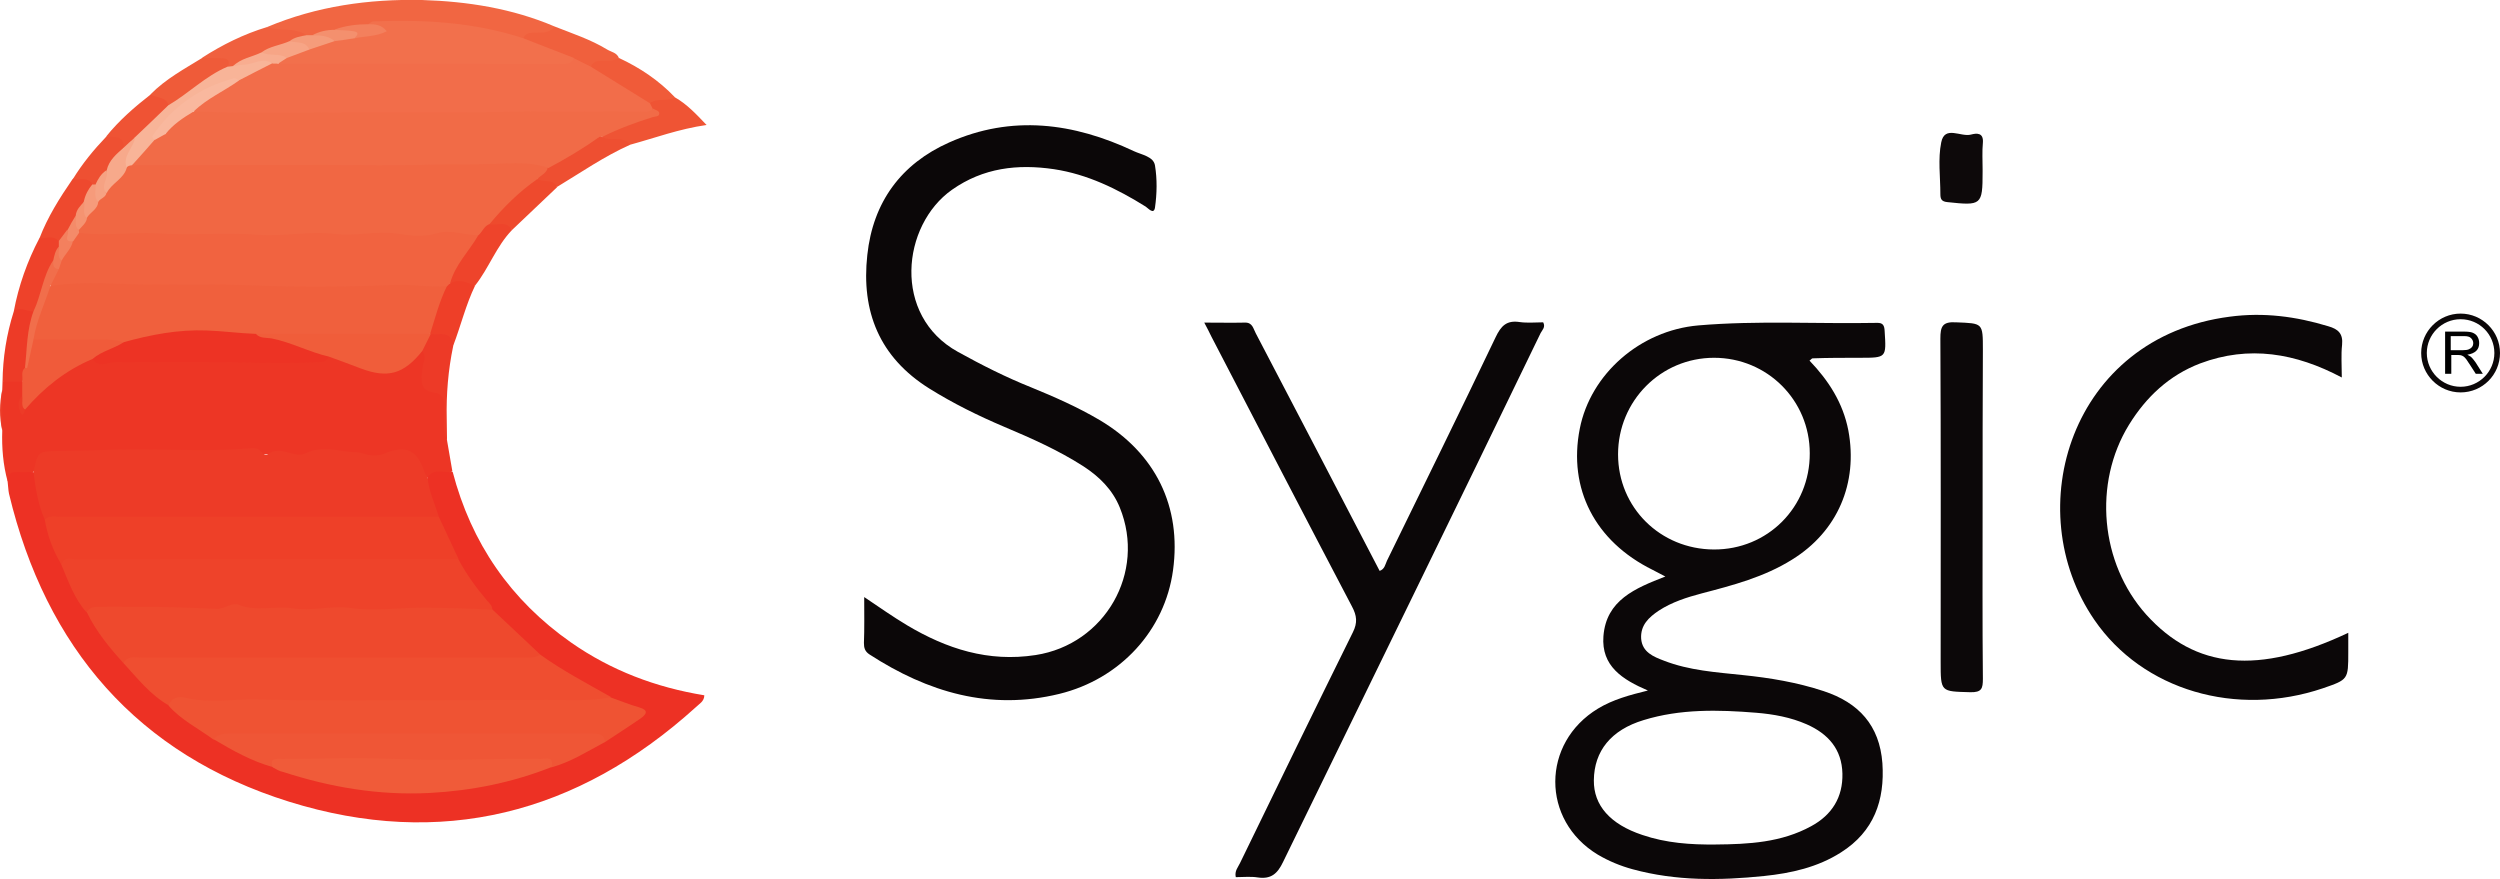 <svg id="Layer_1" xmlns="http://www.w3.org/2000/svg" viewBox="0 0 888.1 312.1"><style>.st0{fill:#0B0708;} .st1{fill:#ED3625;} .st2{fill:#ED3124;} .st3{fill:#0C0809;} .st4{fill:#F16642;} .st5{fill:#0D090A;} .st6{fill:#EF5434;} .st7{fill:#EE442B;} .st8{fill:#ED3A27;} .st9{fill:#EE422A;} .st10{fill:#F0603D;} .st11{fill:#F0603E;} .st12{fill:#EE4F31;} .st13{fill:#F05B39;} .st14{fill:#EF5B39;} .st15{fill:#EE3F28;} .st16{fill:#ED3B27;} .st17{fill:#EE492E;} .st18{fill:#EE4A2D;} .st19{fill:#EF5334;} .st20{fill:#EE5032;} .st21{fill:#ED3324;} .st22{fill:#F05D3A;} .st23{fill:#F05B3A;} .st24{fill:#EE492D;} .st25{fill:#EE432A;} .st26{fill:#EF4E30;} .st27{fill:#EE4028;} .st28{fill:#EF5333;} .st29{fill:#EF5636;} .st30{fill:#F2704C;} .st31{fill:#F3805D;} .st32{fill:#F59C7B;} .st33{fill:#F4906E;} .st34{fill:#F26D4A;} .st35{fill:#F16B47;} .st36{fill:#F16743;} .st37{fill:#F16340;} .st38{fill:#F16E4B;} .st39{fill:#F3805E;} .st40{fill:#F27754;} .st41{fill:#F8B498;} .st42{fill:#F7A586;} .st43{fill:#F8AD90;} .st44{fill:#F69B7B;} .st45{fill:#F59371;} .st46{fill:#F48B69;} .st47{fill:#F7A98B;} .st48{fill:#F6A283;} .st49{fill:#F9B89E;}</style><path class="st0" d="M307 212.1c5.5 3.7 10.2 7 15.2 10 14.1 8.4 28.9 13.2 45.7 10.6 24.6-3.8 39.3-29.3 29.9-52.4-2.6-6.4-7.3-11-13-14.7-8.9-5.7-18.4-9.9-28.1-14-9.2-3.9-18.1-8.3-26.6-13.6-17.7-11.1-24.2-27.3-22-47.4 2-18.8 12-32.4 29.1-40 22.2-9.9 44.2-7 65.6 3.1 2.8 1.3 7 1.9 7.5 5.1.8 4.9.7 10 0 14.9-.4 2.7-2.4.3-3.3-.3-10.1-6.3-20.7-11.5-32.6-13.3-12.9-1.9-25.1-.5-36.2 7.3-17.9 12.6-21.3 44.7 2.1 57.6 8.5 4.7 17 9 26 12.6 8.3 3.4 16.5 7 24.3 11.6 19.9 11.8 29.2 30.8 26.1 53.4-2.9 21.3-18.7 38.6-40.4 43.9-24.6 6-46.7-.6-67.4-14-1.7-1.1-2-2.4-2-4.1.2-5.1.1-10.2.1-16.3z"/><path class="st1" d="M2.7 171C1.1 165.1.6 159.1.8 153c-.6-4.9-.6-9.7 0-14.6 0-.9.1-1.8.1-2.8 2.1-1.7 4.4-1.6 6.7-.6 1.5 1.2 1.5 2.8 1.3 4.5-.2 1.3-.8 2.5-.7 3.8 0 .7.3 1.1.2.4 0 0 .3-.1.4-.1 5-6 11.4-10.3 17.7-14.6 2.1-1.4 4.3-2.7 7-2 11.1.5 22.2-.1 33.3.4 10.8.4 21.5-.7 32.3.3 5.7.5 11.6.1 17.2-1.5 4.2-.5 7.8 1.8 11.4 3.3 7.2 3 13.3 1.8 19-3.2 1.1-1 2.1-2.2 3.9-2 2.2 1.8 1.4 4.2 1 6.4-.6 3.4-.1 6.2 3.7 7.5 2.4.8 3 2.6 3.1 5 .1 4.4-.6 8.8.4 13.2.6 3.7 1.3 7.3 1.9 11-2.7 2-6.1 1.2-9 2.3-2.6-.9-2.7-3.6-4.1-5.4-3-3.9-5.3-4.8-9.9-2.8-5.8 2.6-11.5-.2-17.1-.4-3.1-.1-6-1.4-9.1.7-1.7 1.2-4 .9-5.9.5-5.8-1.2-11.7-.6-17.6-1.3-7-.8-14.2.2-21.4.1-15.3-.3-30.5 0-45.8-.1-3.8 0-6.5.2-7.5 4.4-.2.9-.9 1.8-1.7 2.4-2.6 1.7-6.3.7-8.9 3.2z"/><path class="st0" d="M439 311.6c-.5-2.2.8-3.5 1.5-5 13.3-27.4 26.6-54.7 40.1-82 1.7-3.4 1.4-5.9-.3-9.1-16.8-32-33.4-64-50-96-.7-1.4-1.4-2.9-2.5-4.9 5.2 0 9.8.1 14.4 0 2.8-.1 3 2.2 3.9 3.8 13.9 26.5 27.7 53.1 41.5 79.6.8 1.6 1.7 3.2 2.5 4.8 1.8-.6 2-2.3 2.6-3.6 12.9-26.4 25.9-52.8 38.6-79.4 1.9-4 3.9-6.1 8.5-5.4 2.8.4 5.6.1 8.4.1.9 1.7-.3 2.7-.9 3.8-30.3 62.7-61 125.3-91.5 187.9-2 4.2-4.3 6.2-9 5.5-2.5-.4-5.2-.1-7.8-.1z"/><path class="st2" d="M2.7 171c.1-2.1.7-3.5 3.2-3.3 2 .1 4 0 6 0 3.2 5 2.8 11.1 4.8 16.5 1.5 5.5 3.5 10.8 5.9 16 2.8 5.8 5.4 11.6 8.9 17 3.9 6.2 8.4 12.1 13.1 17.8 5.2 5.2 9.9 10.8 15.9 15.1 5.1 4.4 10.6 8.1 16.4 11.6 6.7 4.1 13.7 7.7 21.2 10.1 13 5 26.4 7.6 40.2 8.5 19.6 1.3 38.3-1.9 56.5-8.6 6.9-2.1 13.1-5.5 19.2-9.3 4.8-2.4 9.3-5.1 13.5-9.1-3.4-2.6-7.4-3.2-10.8-4.9-8.7-4.4-17.5-8.7-25.1-15-6.2-5-11.9-10.6-17.3-16.5-4.4-5.8-9.1-11.4-12.6-17.9-2.4-5.1-5.3-10-7-15.4-1.3-4.6-4.8-8.7-2.8-14 2.3-3.6 5.9-1.4 8.9-2 6.6 25.3 20.6 45.6 42 60.6 14.3 10 30.2 16 47.4 18.8 0 2.2-1.9 3.1-3.1 4.3-41.9 37.9-90.5 50.3-144.4 33.5C48.9 268 16.3 230.1 3.2 175.4c-.3-1.4-.3-3-.5-4.4z"/><path class="st0" d="M834.2 224.8v6.9c0 9.7 0 9.7-9 12.8-30.7 10.4-64 .8-81.2-24.3-26.9-39.2-8.4-100.4 48.1-107.7 12-1.6 23.5-.1 35 3.4 3.5 1 5.3 2.6 4.9 6.6-.4 3.6-.1 7.3-.1 11.6-16.4-8.7-33-11.5-50.3-5-11 4.2-19.2 11.9-25.3 21.8-12.8 20.8-10.2 49.2 6.1 67.4 17.5 19.4 39.8 21.6 71.8 6.5z"/><path class="st3" d="M704.3 180.7c0 20.1-.1 40.3.1 60.4 0 3.5-.4 4.9-4.5 4.8-10.5-.3-10.5 0-10.5-10.8 0-38.3.1-76.6-.1-114.8 0-4.3.7-6.1 5.6-5.8 9.5.4 9.5.1 9.5 9.8-.1 18.8-.1 37.6-.1 56.4z"/><path class="st4" d="M94.9 9.6c17.6-7.4 36.1-10 55-9.6C166.1.5 182 3 197 9.4c-.1 3.3-2.8 3.2-4.9 3.5-2.2.3-4.5.5-6.6 1.4-8.7-1-17.1-3.9-25.9-4.6-9.4-.8-18.8-.9-28.3-.1-4 .6-8 1.1-12 1.9-2.8.5-5.6 1.3-8.4 1.9-.8.1-1.6.1-2.4-.1-2.8-1.1-5.8-1.3-8.8-1.6-1.8-.1-3.6-.5-4.8-2.1z"/><path class="st5" d="M704.3 60.1v1c0 11.8-.4 12-12.5 10.7-2-.2-2.5-1-2.5-2.8 0-6.2-.9-12.5.3-18.4 1.2-6.2 7-1.8 10.6-2.8 1.9-.5 4.5-.8 4.2 2.9-.3 3.1-.1 6.3-.1 9.4z"/><path class="st6" d="M239.8 34.6c4.2 2.4 7.4 5.8 11.2 9.8-9.8 1.4-18.3 4.6-27.1 7-3.3-.9-7.1.2-9.9-2.4-.6-2.7 1.6-2.9 3.2-3.4 4.3-1.4 8.3-3.4 12.5-4.7 1.1-.3 2.5-.6 1.3-2.3-.5-.9-.8-1.8-.4-2.8 2.9-2.1 6-2.3 9.2-1.2z"/><path class="st7" d="M181.9 81.7c-5.6 5.8-8.2 13.5-13.1 19.7-3.1.3-6.1-.1-9.1-.6-1.2-2.6.5-4.5 1.7-6.3 2.4-3.9 4.9-7.8 7.7-11.4 1.4-1.9 2.8-3.9 5.4-4.4 2.9-.1 6.5-1.7 7.4 3z"/><path class="st8" d="M158.8 156.6c-2-3.8-.7-7.8-.9-11.7-.1-2.9-.3-5-4-5.5-5.2-.8-4.2-5.1-3.8-8.7.2-2.1 1.7-4.1-.2-6-.6-3.3 1.1-5.3 3.7-6.8 6.3-.7 7.6.2 7.4 5-1.8 8.6-2.5 17.2-2.3 25.9 0 2.5.1 5.2.1 7.8z"/><path class="st9" d="M4.9 110.6c1.7-9.1 4.8-17.8 9.1-26 2.7-2.1 5.2-2.1 7.5.6.3.7.3 1.5.2 2.3-.5 2-1.2 3.8-2.1 5.7-2.1 4.5-3.3 9.3-5 13.9-.5 1.5-.7 3.3-2.3 4.2-2.5.6-5 .2-7.4-.7z"/><path class="st10" d="M185.9 13.6c1-2.3 3.1-2 5-2 2.3 0 4.6-.1 6.1-2.2 6.3 2.5 12.8 4.6 18.7 8.2 1.5.9 3.5 1.1 4.2 3.1-2.3 3.8-6.7 1.4-9.6 3.4-2.7.4-4.7-1.5-7.1-2.1-4.6-1.9-9-4.3-13.9-5.7-1.4-.5-2.9-1-3.4-2.7z"/><path class="st11" d="M94.9 9.6c4.6 1.6 9.8 0 14 2.9-1.4 1.9-3.8 1.9-5.6 3-3.2 1.5-6.8 2.2-9.9 4-3.4 1.7-7 2.9-10.4 4.6-.7.2-1.4.1-2.1-.2-2.2-3.4-6.5-.9-9.1-3.4 7.2-4.6 14.8-8.4 23.1-10.9z"/><path class="st12" d="M213.9 48.6c3 1.9 7.4-.6 10 2.8-9.2 4.1-17.4 9.8-26 15-2.3-1-5.2-.4-7.1-2.6-.1-2.7 2.4-3.3 3.8-4.8 5.9-3.8 11.7-7.8 18-10.8.5 0 .9.1 1.3.4z"/><path class="st13" d="M209.9 23.6c1-2.2 3-2 4.9-2 1.8.1 3.5-.1 5.1-1 7.5 3.5 14.2 8 19.9 14-2.8 1.6-6.2.1-8.9 2-.9.8-1.9.6-2.7 0-5.6-4-11.6-7.5-17.3-11.4-.5-.3-.8-.9-1-1.6z"/><path class="st14" d="M71.8 20.6c2.3 0 4.6 0 6.9.1 2.1 0 3.2.8 2.2 3.1-3.3 4.1-8.3 6-12.3 9.1-2.6 2-5.1 4.7-8.8 5.1-2-1.7-5-1.8-6.3-4.5 5.4-5.5 12-9 18.3-12.9z"/><path class="st15" d="M161 122.8c-.5-5.6-4.9-3.7-8-4.1-.2-.2-.3-.4-.5-.6.5-6 2.7-11.4 5.4-16.7.5-.6 1.1-1 2-.7 3.2-1.9 6-.2 8.9.7-3.3 6.8-5.1 14.3-7.8 21.4z"/><path class="st16" d="M4.9 110.6c2.3-1.9 4.7.2 7 0 .3 6.7-1.3 13.1-2 19.7-.7 1.8-.4 3.9-2.1 5.3H.9c.1-8.5 1.4-16.8 4-25z"/><path class="st17" d="M20.9 85.7c-2-2.3-4.6-1-6.9-1 2.9-7.6 7.2-14.4 11.8-21.1 2.7-1.4 5.2-1.9 7.3 1 .6 2.8-1.4 4.7-2.3 7-1 1.8-2.2 3.5-3.2 5.3-1 1.8-1.9 3.6-3 5.3-1.1 1.2-1.3 3.6-3.7 3.5z"/><path class="st18" d="M190.9 63.6c2.2 1.4 5.6-.3 7 2.9-5.3 5.1-10.7 10.1-16 15.2-2-3.5-5.3-1.5-8-2-.5-1.1 0-2 .7-2.7 4.2-4.4 8.1-9 13.2-12.4.9-.7 1.8-1.5 3.1-1z"/><path class="st19" d="M53.6 33.5c2 1.5 5.4.7 6.3 3.9-2.7 5-7.1 8.4-11.4 11.9-1.7 1-2.2 3.8-4.9 3.3-1.3-2.4-4.1-2.5-5.9-4.1 4.6-5.7 10.1-10.5 15.9-15z"/><path class="st20" d="M37.7 48.6c2.6.3 6.3-1 6.2 3.8-.8 3.4-4.3 5.1-5.3 8.4-1.5 1.7-2.6 3.7-4.4 5.1-.5.1-.9 0-1.2-.3-1.7-3-4.7-1.5-7.1-2 3.3-5.4 7.4-10.4 11.8-15z"/><path class="st16" d="M.8 138.4V153c-1.1-4.9-1-9.7 0-14.6z"/><path class="st0" d="M660.7 127.1c9.5 0 9.4 0 8.8-9.5-.1-2-.6-3-2.8-2.9-21.1.4-42.3-.9-63.4.9-20.7 1.8-38.3 17.3-42.1 36.7-4.2 21.3 5.4 40 25.8 50.1 1.4.7 2.7 1.4 4.6 2.4-10.8 4.2-21 8.4-22 21.2-.8 10.6 6.7 15.4 15.8 19.3-6.5 1.6-12.4 3.2-17.7 6.4-20.2 12.2-20.3 39.7-.1 51.9 3.9 2.3 8 4 12.4 5.2 15.4 4.2 31 4 46.6 2.4 9.7-1 19.1-3.1 27.4-8.4 11.7-7.4 15.6-18.5 14.7-31.7-1-13.4-8.4-21.5-20.9-25.6-9.4-3.1-19-4.7-28.8-5.7-9.4-1-18.9-1.6-27.9-5.1-3.7-1.4-7.7-3-8.1-7.8-.3-4.8 2.7-7.6 6.3-10 4.6-3 9.9-4.7 15.2-6.1 11.1-2.9 22.2-5.8 32.1-12 16.2-10 23.5-27.2 20-45.9-1.9-9.8-7-17.7-13.8-24.8.6-.4.8-.8 1.1-.8 5.5-.2 11.1-.2 16.8-.2zm-36.8 126.1c6.1.5 12.2 1.6 17.9 4.1 7.7 3.4 12.5 8.9 12.7 17.5.2 8.4-3.7 14.7-11.1 18.7-10.6 5.8-22.2 6.4-33.9 6.5-8.9.1-17.6-.5-26.1-3.4-11.4-3.8-17.3-10.5-17.2-19.4.1-10.4 6.1-17.9 17.7-21.4 13-4 26.5-3.7 40-2.6zm19-92.2c.1 19.2-15 34.3-34.1 34.2-19-.1-34-14.9-34-33.8 0-19 15.2-34.3 34.1-34.3 18.9 0 34 15.1 34 33.9z"/><path class="st16" d="M151.9 169.6c.4 4.9 2.6 9.4 4 14-1.7 1.8-4 1.6-6.1 1.6-43.2.1-86.3 0-129.5.1-1.5 0-3-.1-4.4-.7-2.4-5.4-3.3-11.2-4-17 1.6-7.5 1.6-7.3 9.9-7.4 9 0 18.1-.6 27.1-.6 13.5.1 27.1.8 40.6-.4 1.3-.1 2.3.2 3.1 1.1.7.8 1.8 1.7 2.5 1.1 4.5-3.5 9.5 1.6 13.3-.3 5.5-2.7 10.3-1.2 15.6-.6 1.6.2 3.3 0 5 .6 2.4.8 5 1 7.3.1 8-3.3 11.9-1.5 14.6 6.8.2.6.7 1.1 1 1.6z"/><path class="st21" d="M116.9 126.7c-1 2.1-2.8 1.9-4.7 2-6.5.3-13.1.3-19.6.2-17.1-.5-34.3-.1-51.4-.3-2.7 0-5.9 2.4-8.3-1 .6-3.5 4-3.5 6.3-4.9 1.7-1.1 3.7-1.6 5.5-2.3 14.9-5.5 30.2-5.2 45.6-2.9 7.9 1.9 16 3.4 23.4 7.1 1.1.6 2.4.9 3.2 2.1z"/><path class="st22" d="M116.9 126.7c-7-1.6-13.4-5.1-20.5-6.5-1.8-.3-4 .1-5.5-1.6 1.1-1.5 2.7-1.9 4.4-1.8 17.9.1 35.7.6 53.6.2 1.6 0 2.9.5 4 1.7h.1l-3 6c-6.6 8.2-12.2 9.8-21.8 6.2-3.8-1.5-7.6-2.8-11.3-4.2z"/><path class="st23" d="M43.9 121.6c-3.5 2.3-7.8 3.1-11 5.9-9.5 4-17.3 10.2-24 18-2.6-1.2-1.3-3.2-1-4.9v-5c.3-1.7-.6-3.6 1-5 .7-2.5 1.1-5 1.5-7.6.3-1.6.8-2.8 2.4-3.4 8.8-.5 17.6-.6 26.4-.3 1.9.1 3.6.6 4.7 2.3z"/><path class="st16" d="M7.9 140.7c.3 1.7-.6 3.6 1 4.9-.3 1.3-1 2.7-1.8.6-.6-1.7-.9-3.9.8-5.5z"/><path class="st24" d="M43.9 235.6c-5-5.5-9.7-11.2-13-18-.3-2 1.1-2.8 2.6-3 3.9-.4 7.9-.9 11.9-.9 12.4.2 24.8 1.4 37.2.3 5-.5 10.2.2 15.4.3 14.9.3 29.8.9 44.8.1 8.8-.5 17.5 0 26.3-.1 2.2 0 4.3.7 5.9 2.3 5.7 5.3 11.3 10.7 17 16-1.7 3.1-4.8 2.6-7.6 2.6-13.5.1-27 0-40.5 0h-77c-7.7.1-15.3-.1-23 .4z"/><path class="st25" d="M174.9 216.6c-8.6-.5-17.2-.7-25.8-.7-8.1 0-16.2 1.3-24.4.1-6.8-1-14 1.2-20.8.1-6.3-1-12.7 1.3-18.9-1.2-2.6-1.1-5.1 1.5-8.1 1.4-9.3-.4-18.5-.8-27.8-.7-4.5 0-9.1-.1-13.6 0-1.9 0-3.7-.1-4.7 2-4.4-4.9-6.5-11.1-9-17-1-2.1.5-2.6 2-3.1 1.8-.6 3.6-.5 5.4-.5h125.9c2.7 0 5.3 0 7.7 1.6 2.8 5.3 6.3 10.1 10.1 14.6 1 1.1 2 2 2 3.4z"/><path class="st26" d="M43.9 235.6c1.4-2.8 4-2 6.2-2h135.1c2.3 0 4.7.3 6.8-1 7.9 5.7 16.6 10.2 25 15-2.7 3-6.4 2.5-9.8 2.5-28.8.1-57.6.1-86.4 0-18.1-.1-36.3.2-54.4-.6-2.2-.1-4.2.8-6.4 1.1-6.6-3.7-11.1-9.6-16.1-15z"/><path class="st27" d="M162.9 198.6c-45.2 0-90.4 0-135.6.1-1.9 0-4.5-1.3-5.4 1.9-3.1-4.9-5-10.3-6-16 1.6-1.7 3.8-1 5.7-1h134.3c2.3 5 4.7 10 7 15z"/><path class="st28" d="M59.9 250.7c1-3.1 3.9-3.4 6.1-2.8 8.4 2 16.8.4 25.1.6 23.1.5 46.2.2 69.2.2 15.2 0 30.5-.1 45.7 0 3.7 0 7.3-.3 10.8-1 3.4 1.2 6.8 2.6 10.3 3.6 3.4 1 2.6 2.4.5 3.9-4.2 2.9-8.6 5.7-12.8 8.5-1.8-1.7-4.1-1.3-6.2-1.3-43.8-.1-87.5-.3-131.3.1-.5 0-1 .1-1.5.2-5.3-3.9-11.4-6.9-15.9-12z"/><path class="st29" d="M75.9 262.6c1.4-1.7 3.3-2 5.4-2h128.8c2.2 0 4.5-.1 4.8 3-6.2 3.3-12.1 7.1-19 9-2-2.1-4.6-1.7-7-1.6-11.1.7-22.2.1-33.3.4-12.6.3-25.2-.4-37.8-.5-5.5 0-10.9.8-16.4.2-1.6-.2-3.4-.1-4.5 1.4-7.5-2.1-14.3-5.9-21-9.9z"/><path class="st13" d="M96.9 272.6c-1.3-3.6 1.5-3 3.3-3 14.4-.1 28.8-.5 43.2.1 16.3.7 32.5-.4 48.7-.1 1.8 0 4.9-1.1 3.8 2.9-13.9 5.5-28.3 8.4-43.4 9.2-17.9.9-35.1-2-52-7.5-1.3-.2-2.4-1-3.6-1.6z"/><path class="st30" d="M185.9 13.6c6 2.3 12 4.7 18 7 .1 2.5-1.8 2.9-3.6 3.3-1.8.4-3.6.3-5.5.3H107c-2.3 0-4.7.2-6.9-.6-3.1-2-.4-2.7.8-3.7 2.9-1.2 5.8-2.4 8.7-3.4 3.1-.9 6.1-2.1 9.3-3 2.2-.3 4.3-.9 6.5-1.2 2.9-.2 5.8-1.1 9.4-1.3-1.4-1.4-3.2-1.2-3.9-2.5.6-.3 1.1-.9 1.7-.9 18.1-.7 36 .3 53.3 6z"/><path class="st31" d="M130.9 8.6c2.3 0 4.6.1 6.5 2.5-3.7 1.9-7.7 1.7-11.5 2.5-1-.2 1.6-1.5-.5-1.6-2.2-.1-4.6.4-6.5-1.5 3.8-1.4 7.9-1.9 12-1.9z"/><path class="st32" d="M118.9 14.6l-9 3c-2.3-1.2-5.2-.8-7-3 1.7-1.4 3.9-1.7 6-2.1h2c2.8 0 6.3-2.3 8 2.1z"/><path class="st33" d="M118.9 14.6c-2.4-2-5.2-2.1-8.1-2 2.5-1.4 5.2-2 8-2 2.3.2 4.5.1 6.8.5 2.4.4 1.1 1.6.3 2.5-2.3.4-4.7.7-7 1z"/><path class="st34" d="M98.8 22.6c33.3 0 66.6 0 99.9.1 2 0 4.1.4 5.2-2l6 3c7 4.3 14 8.7 21 13 .3.7.7 1.3 1 2-1.3 3.3-4.3 2.5-6.7 2.5-15.9.2-31.9.1-47.8.1-33.2 0-66.5.1-99.7-.1-2.5 0-5 .2-7.4-.5-3.4-1.9-.8-3.3.5-4.3 4.2-3.3 8.8-5.9 13.4-8.5 4.2-2 7.8-5.2 12.5-6.1.8 0 1.5.2 2.1.8z"/><path class="st35" d="M68.8 39.6c14.7.5 29.5.6 44.2.4 23.3-.3 46.5.1 69.8-.3 14.6-.3 29.3 0 44-.1 1.7 0 3.7.7 5.2-1 .8.5 2.2.7 2.2 1.7 0 1.2-1.4 1-2.3 1.3-6.1 1.9-12.1 4.1-17.9 7h-1c-2 1-4.2.7-6.4.7-37.9-.1-75.8-.3-113.8 0-10.9.1-21.9.2-32.8-.6-1.5-.8-1.8-2.1-.7-3.2 2.6-2.7 5-6.1 9.5-5.9z"/><path class="st36" d="M190.9 63.6c-6.5 4.5-12 10-17 16-2 .7-2.5 2.8-4 4-1.1.7-2.4 1.3-3.8 1.1-10.1-1.3-20.3-.4-30.3-.2-11.6.3-23.2-1-34.9.2-9.2 1-18.6-.3-27.9-.3-6.6 0-13.3.5-19.9 0-8.1-.6-16.3 1.9-24.3-.9-.5-.2-.9-.5-1.3-1-.8-2.4 1.3-3.6 2.1-5.3 1.3-2.1 3.3-3.7 4.3-6 .8-1.4 2.2-2.3 2.9-3.6 2.2-3.4 5.6-5.8 7.7-9.3.9-.7 2-1 3.1-1.1 3.8-.4 7.6-.3 11.5-.3 29.2-.1 58.5 0 87.7-.1 13.9 0 27.9-.6 41.8.2 2.3.1 4.8-.1 6 2.5-.4 2.1-2.5 2.7-3.7 4.1z"/><path class="st37" d="M28 82.7c9.3 1.2 18.7-.3 27.9.2 12 .8 24-.4 36 .5 8.9.7 18.2-1.4 27-.3 7.5.9 14.7-1.2 22.1-.1 4.3.6 9.3 1.4 14.1-.1 4.8-1.5 9.8.6 14.8.7-3.3 5.7-8.2 10.4-10 17l-1 1c-1.6 1.1-3.3 1.5-5.2 1.4-14.8-.8-29.6.5-44.3 0-10.8-.3-21.6-.4-32.4-.5-10.4 0-20.9-.6-31.3.3-4 .3-8-.4-11.9-.5-5-.1-9.9.4-14.9.1-3.1-2.6.2-4.6.7-6.9.5-1.1 1-2.1 1.4-3.2 1.1-2.5 2.9-4.5 4.2-6.9.7-1.1 1.2-2.4 2.8-2.7z"/><path class="st38" d="M20.9 95.6l-3 6c1.2 1.7.3 3.2-.3 4.7-2 4.7-2.5 10-5.7 14.3-.7 3.3-1.5 6.6-2.2 10 0 .1-.3.2-.4.2-.1 0-.3-.1-.4-.2.7-6.7.6-13.5 3-20 2.8-5.8 3.3-12.6 7-18.1 1.2.7 1.2 2.2 2 3.1z"/><path class="st39" d="M25.9 85.6c-.5 2.8-2.8 4.6-4 7-2.9-1.1-1.2-3.2-1-5v-2c1-1.3 2-2.7 3-4 1.2 1.1 1 2.9 2 4z"/><path class="st40" d="M20.9 87.6c.2 1.7-.7 3.6 1 5-.3 1-.7 2-1 3-2.1-.1-2-1.6-2-3 .4-1.8.7-3.6 2-5z"/><path class="st41" d="M46.9 58.7c-.8.1-1.6.2-2 1-2.9-.8-1.5-2.8-1-4.2.9-2.5 2.4-4.6 4-6.7 4-3.8 8-7.6 11.9-11.4C67 33.2 73 27 80.8 23.7c.6-.1 1.2-.1 1.8-.2 2.9-1.2 5.9-2.1 8.9-2.8 2-.4 4.3-1.2 5.2 1.8-4 2-8 4.1-11.9 6.1C74 31.1 65 36.5 58 45.1c-1.1 1.4-2.3 2.8-2.5 4.7-1.7 4.1-5 6.6-8.6 8.9z"/><path class="st42" d="M102.9 14.6c2.4.8 5.6-.2 7 3-2.7 1-5.4 2-8 3-3.1-.3-6.6 1.4-9-2 2.9-2.2 6.7-2.5 10-4z"/><path class="st43" d="M92.9 18.6c2.8 1.5 6.3.1 9 2-1 .7-2.1 1.3-3.1 2h-1.9c-3.6-2.5-6.9.4-10.4.4-1.3 0-2.5.4-3.8.6 2.8-2.9 6.8-3.3 10.2-5z"/><path class="st35" d="M46.9 58.7c2.7-3 5.4-6 8-9 .9-1.4 2-2.4 3.8-2.1 4.3.8 8.6.3 12.8.3 29.2 0 58.4-.4 87.6 0 12.9.2 25.9 0 38.9-.2 5-.1 10-.3 14.8 1-5.7 4.1-11.8 7.7-18 11-6-2.3-12.6-1.7-18.6-1.5-8.1.3-16.2.1-24.2.3-11.9.4-23.7.1-35.6.1-23.1 0-46.3 0-69.5.1z"/><path class="st10" d="M11.9 120.6c1-6.6 4-12.7 6-19 12.5-2 25.1-.4 37.6-.5 11.6-.1 23.2-.2 34.8.3 16.8.7 33.6.5 50.4-.2 6.1-.2 12.1 1 18.1.4-2.7 5.4-4.2 11.3-6 17h-62c-5.8-.2-11.5-1-17.3-1.2-10.2-.4-20 1.5-29.7 4.2-2.7-.9-5.5-1.1-8.3-1-7.8.1-15.7 0-23.6 0z"/><path class="st44" d="M34.9 71.6c-.1 2.8-3 3.8-4.1 5.9-3.5-1.5-1.3-3.9-1-6 .5-2.3 1.5-4.2 3-6 .3.1.7.1 1 0 2.2 1.8.7 4.1 1.1 6.1z"/><path class="st45" d="M29.9 71.6c.4 2-.8 4.3 1 6-.4 1.8-1.8 2.8-2.9 4.1-3.4-1.1-1.2-3.3-1.1-5.1.2-2.2 1.7-3.5 3-5z"/><path class="st46" d="M26.9 76.6c.3 1.7-.6 3.7 1.1 5.1 0 .3.1.7.1 1l-2.1 3c-4.1.4-1-2.8-2-4 .9-1.8 1.9-3.5 2.9-5.1z"/><path class="st47" d="M48 48.8c-.5 3.8-4.6 6.5-3 10.9-1.1 3.9-5.4 5.4-7.1 8.9-4.4-2.7-.4-5.4 0-8.1.8-3.6 3.5-5.8 6.1-8.1 1.2-1.2 2.6-2.4 4-3.6z"/><path class="st48" d="M37.8 60.5c1.1 2.7-2.4 5.4 0 8.1-.3 1.6-2.1 1.8-2.9 3.1-1.8-1.8-.7-4-1-6.1.9-2 2-3.9 3.9-5.1z"/><path class="st49" d="M58.8 47.6c-1.3.7-2.5 1.4-3.8 2.1-.6-.4-1.1-1-.7-1.6C61.4 37.7 71.1 31 83.2 27.8c.5-.1 1.1.5 1.7.8-5.3 3.8-11.4 6.4-16.1 11-3.7 2.2-7.3 4.6-10 8z"/><g><path class="st0" d="M874.1 139.4c-7.7 0-14-6.3-14-14s6.3-14 14-14 14 6.3 14 14-6.2 14-14 14zm0-26c-6.6 0-12 5.4-12 12s5.4 12 12 12 12-5.4 12-12-5.3-12-12-12z"/></g><g><path d="M868.6 132.8v-15h6.7c1.3 0 2.4.1 3.1.4s1.3.7 1.7 1.4.6 1.4.6 2.3c0 1.1-.3 2-1 2.7-.7.7-1.8 1.2-3.2 1.4.5.3.9.5 1.2.7.6.5 1.1 1.2 1.7 2l2.6 4.1h-2.5l-2-3.1c-.6-.9-1.1-1.6-1.4-2.1-.4-.5-.7-.8-1-1-.3-.2-.6-.3-.9-.4-.2 0-.6-.1-1.1-.1h-2.3v6.7h-2.2zm2-8.4h4.3c.9 0 1.6-.1 2.1-.3.5-.2.9-.5 1.2-.9.3-.4.4-.9.4-1.3 0-.7-.3-1.3-.8-1.8s-1.3-.7-2.4-.7h-4.8v5z"/></g></svg>